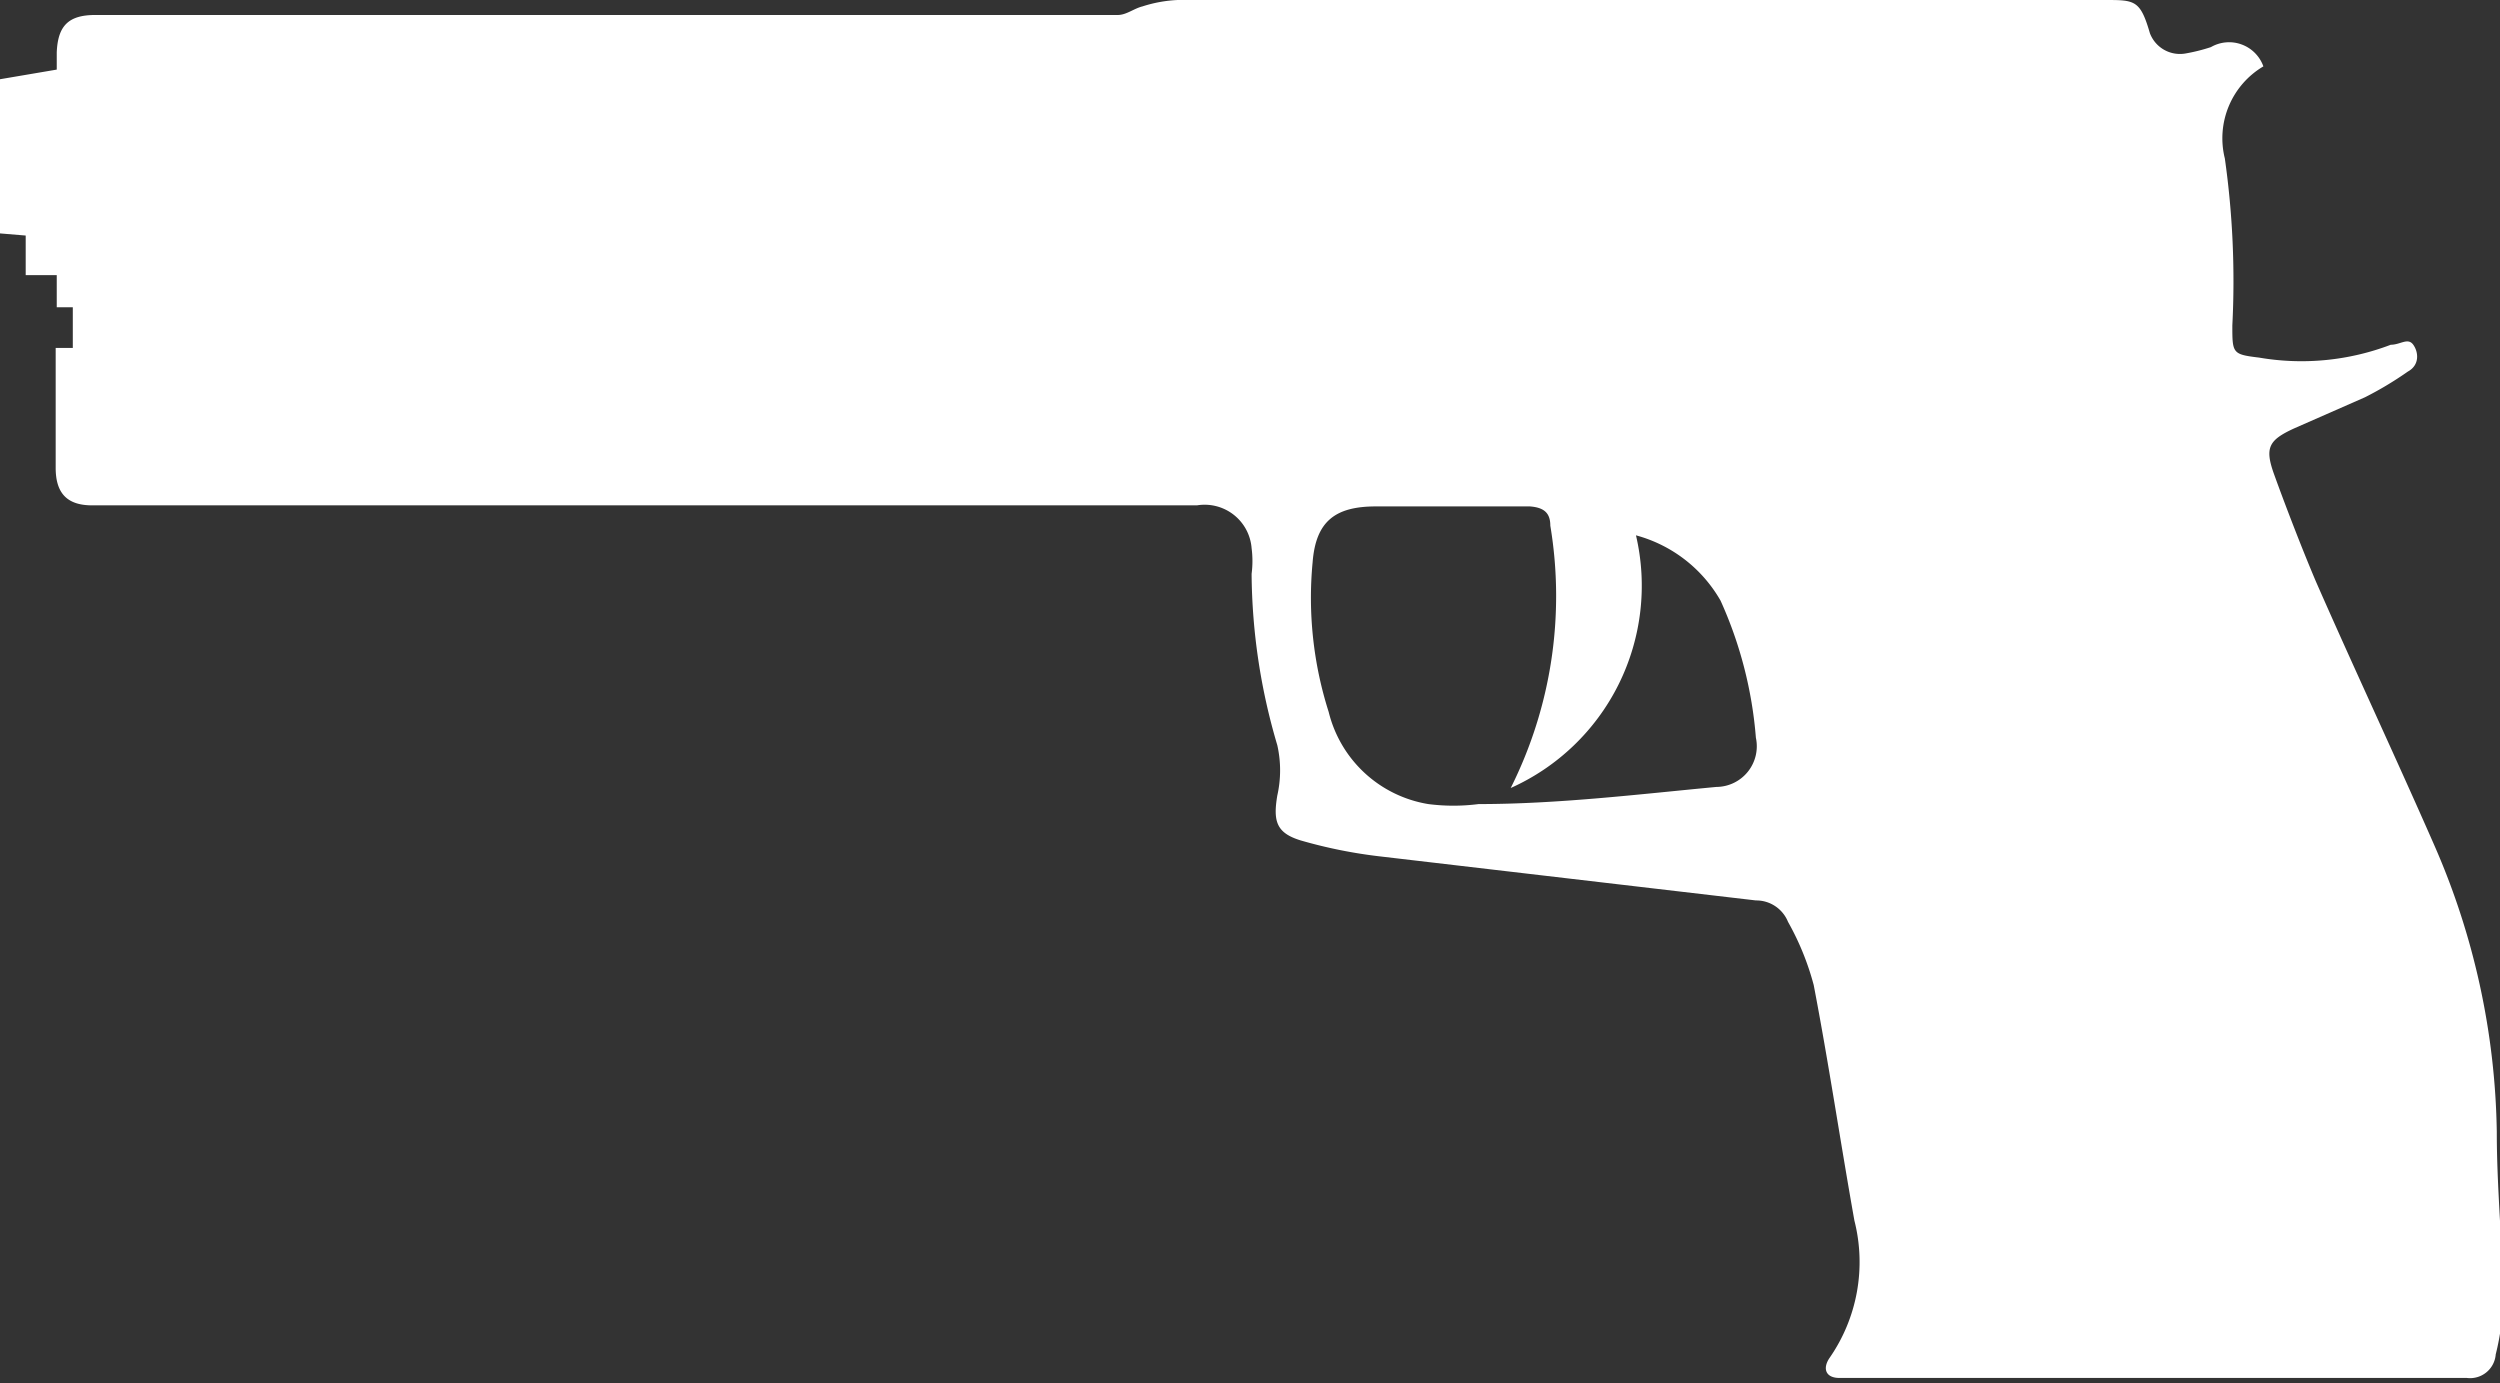 <svg xmlns="http://www.w3.org/2000/svg" viewBox="0 0 23.35 12.92"><rect x="0" y="0" width="23.35" height="12.92" fill="#333333" stroke="none"/><defs><style>.cls-1{fill:#fff;}</style></defs><title>armed-assault</title><g id="Layer_2" data-name="Layer 2"><g id="layer"><path class="cls-1" d="M.52,3.25l.16,0V2.87l-.15,0V2.57H.24V2.2L0,2.18V.74L.53.65V.49C.54.24.64.14.89.14H3.44l7,0c.08,0,.15-.06.23-.08A1.25,1.25,0,0,1,11,0h8.66c.28,0,.33,0,.42.31a.3.3,0,0,0,.33.19,1.68,1.68,0,0,0,.24-.06.34.34,0,0,1,.49.18.78.78,0,0,0-.36.86,8.16,8.16,0,0,1,.07,1.56c0,.26,0,.27.25.3a2.34,2.34,0,0,0,1.23-.12c.09,0,.16-.07.21,0s.06.19-.05.25a3.26,3.26,0,0,1-.4.24l-.66.29c-.24.11-.28.18-.19.43s.25.67.39,1c.36.82.74,1.63,1.1,2.45a6.92,6.92,0,0,1,.59,2.69c0,.52.05,1,.06,1.55a2.33,2.33,0,0,1-.07.53.24.24,0,0,1-.27.22H17.53l-.35,0c-.13,0-.16-.09-.09-.19a1.57,1.57,0,0,0,.23-1.28c-.13-.73-.24-1.47-.38-2.2a2.52,2.52,0,0,0-.24-.59.32.32,0,0,0-.3-.2L12.9,8a4.53,4.53,0,0,1-.75-.15c-.23-.07-.26-.18-.22-.42a1.07,1.07,0,0,0,0-.47,5.74,5.74,0,0,1-.24-1.6.93.93,0,0,0,0-.24.44.44,0,0,0-.51-.4l-9.41,0H.86c-.23,0-.34-.11-.34-.35ZM14.11,7.36a4,4,0,0,0,.37-2.45c0-.12-.06-.17-.19-.18l-1.44,0c-.38,0-.56.14-.59.52a3.51,3.51,0,0,0,.15,1.4,1.15,1.15,0,0,0,.93.86,1.83,1.83,0,0,0,.47,0c.74,0,1.48-.09,2.22-.16a.38.38,0,0,0,.37-.46,3.84,3.84,0,0,0-.33-1.28A1.3,1.3,0,0,0,15.28,5,2.07,2.07,0,0,1,14.11,7.36Z"/></g></g></svg>